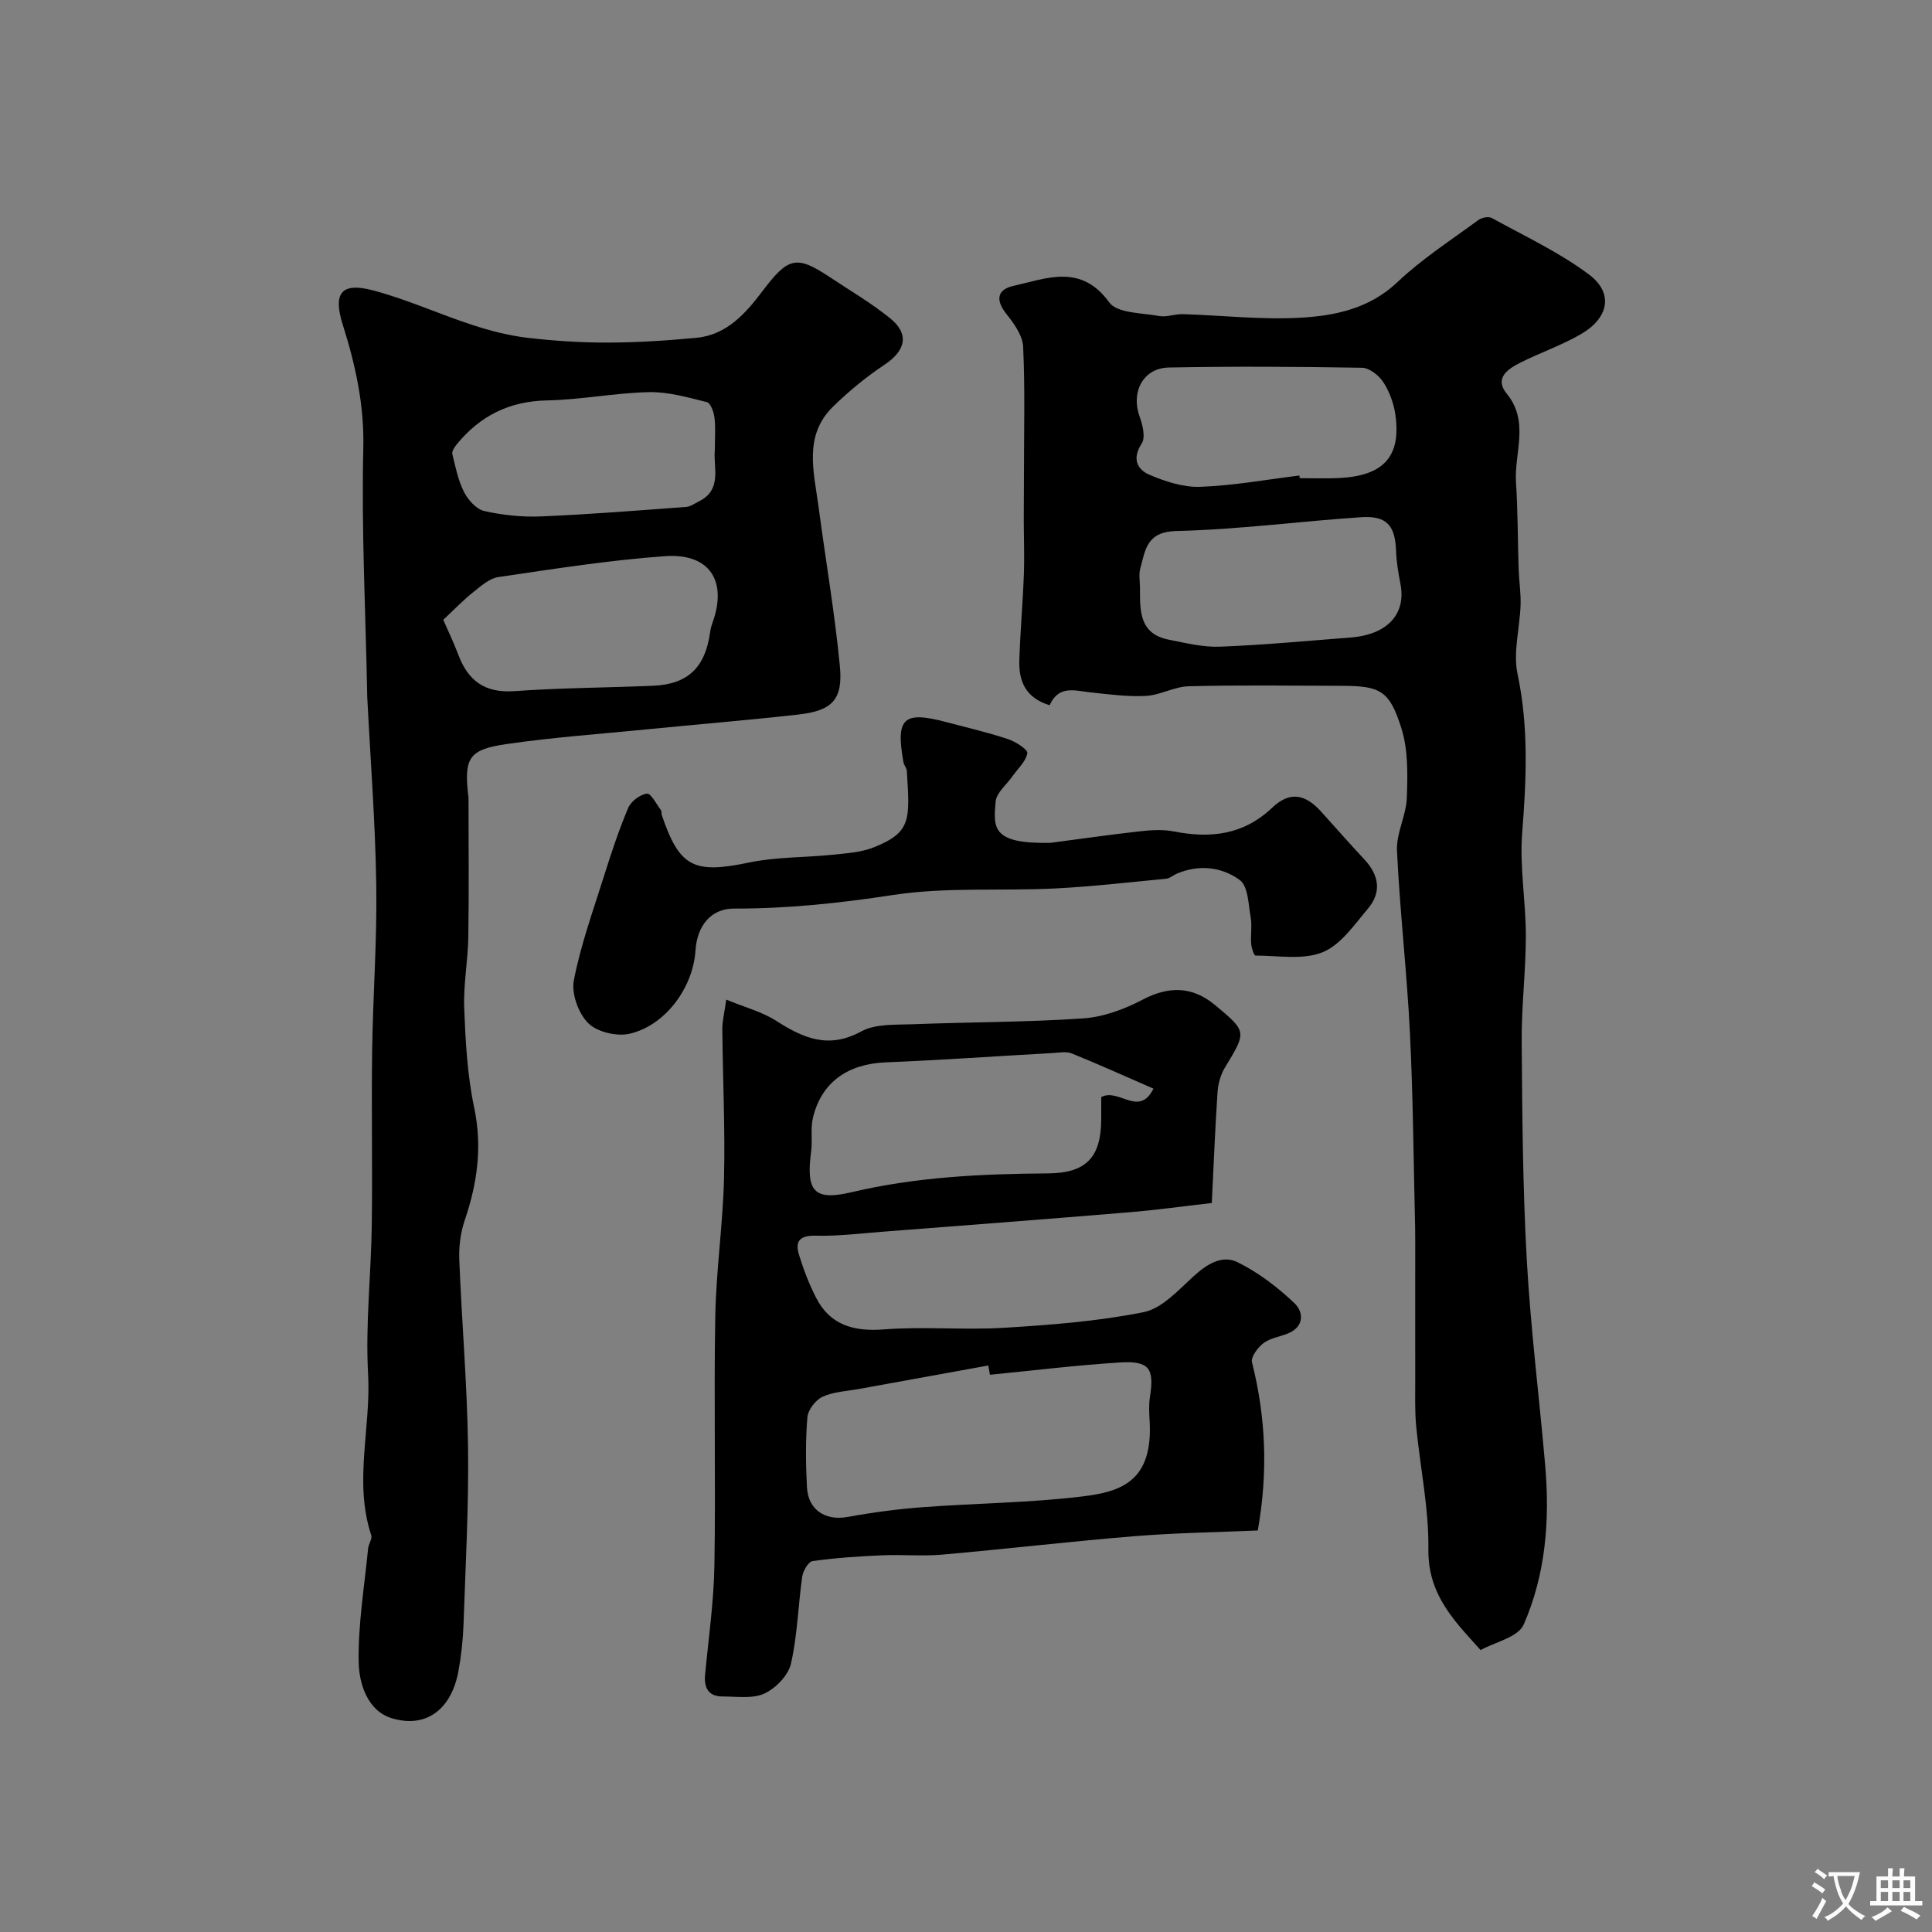 <svg enable-background="new 0 0 400 400" viewBox="0 0 400 400" xmlns="http://www.w3.org/2000/svg"><rect x="0" y="0" width="400" height="400" fill="#808080" stroke="none"/><g fill="#000001"><path d="m217.31 146.01c-5.02-1.53-6.41-5.04-6.27-9.3.19-5.93.72-11.85.94-17.78.14-3.85-.02-7.7-.02-11.55 0-3.19.04-6.38.04-9.57 0-8.68.24-17.36-.17-26.02-.11-2.31-1.87-4.79-3.43-6.74-2.31-2.88-2.02-5.09 1.42-5.86 6.92-1.55 13.98-4.66 19.84 3.42 1.65 2.27 6.77 2.16 10.35 2.82 1.55.28 3.25-.44 4.87-.39 8.12.25 16.27 1.19 24.34.74 7.23-.41 14.32-1.88 20.14-7.4 5.06-4.8 11.05-8.65 16.7-12.81.69-.51 2.12-.81 2.79-.44 6.81 3.76 13.98 7.09 20.15 11.72 5.07 3.8 4.12 8.91-1.57 12.26-4.02 2.37-8.54 3.89-12.73 6.01-2.54 1.28-5.36 3.2-2.76 6.37 4.78 5.83 1.54 12.25 1.93 18.37.39 5.99.35 12 .55 18 .08 2.46.48 4.91.4 7.36-.15 4.79-1.59 9.8-.63 14.32 2.33 11 1.83 21.85.96 32.91-.55 7.03.76 14.18.76 21.28 0 7.26-.91 14.53-.86 21.79.11 15.09.21 30.21 1.05 45.27.79 14.25 2.59 28.45 3.82 42.68.97 11.28.1 22.5-4.46 32.88-1.16 2.64-6.02 3.66-8.92 5.28-1.96-2.21-3.31-3.63-4.54-5.13-3.76-4.57-6.36-9.2-6.27-15.76.11-8.45-1.7-16.92-2.52-25.4-.3-3.13-.2-6.31-.2-9.47-.02-9.53 0-19.06 0-28.59 0-1 0-2-.02-3-.33-13.43-.41-26.87-1.07-40.28-.62-12.64-2.09-25.23-2.69-37.87-.17-3.61 1.91-7.29 2.04-10.96.17-4.79.29-9.89-1.12-14.37-2.5-7.94-4.41-8.79-12.53-8.81-10.49-.03-20.99-.17-31.48.09-2.98.07-5.89 1.83-8.88 2-3.78.21-7.61-.33-11.4-.72-3.22-.32-6.62-1.64-8.55 2.65zm18.71-24.34c0 4.67-.21 9.55 5.93 10.76 3.51.69 7.11 1.6 10.64 1.46 9.02-.35 18.03-1.2 27.04-1.9 7.65-.59 11.55-4.89 10.31-11.15-.44-2.23-.82-4.51-.9-6.77-.18-5.24-1.91-7.34-7.2-6.99-12.77.85-25.5 2.56-38.27 2.86-6.17.14-6.44 3.89-7.49 7.77-.34 1.22-.06 2.63-.06 3.96zm33.01-23.22c.02.18.05.37.07.55 2.66 0 5.33.1 7.98-.02 9.33-.42 13.02-4.39 11.83-13.03-.32-2.35-1.21-4.81-2.49-6.8-.91-1.41-2.89-2.99-4.43-3.01-13.32-.23-26.66-.31-39.98-.05-5.37.1-7.92 5.11-6.04 10.24.63 1.71 1.22 4.27.4 5.51-2.03 3.1-.95 5.35 1.58 6.44 3.3 1.42 7.06 2.64 10.57 2.51 6.87-.25 13.68-1.5 20.51-2.34z"/><path d="m97 165.18c0 9.6.11 19.2-.04 28.79-.08 4.94-1.04 9.89-.85 14.8.27 6.87.64 13.84 2.06 20.53 1.72 8.14.65 15.68-1.95 23.33-.87 2.57-1.24 5.47-1.13 8.19.51 12.87 1.63 25.73 1.81 38.61.17 12.26-.51 24.54-.93 36.8-.11 3.27-.47 6.57-1.06 9.79-1.44 7.8-6.6 11.88-13.77 9.73-5.01-1.5-6.8-7.09-6.88-11.62-.14-7.82 1.19-15.68 1.95-23.51.09-.95.9-2.02.65-2.78-3.66-11.05-.02-22.25-.65-33.38-.57-10.22.62-20.52.76-30.79.17-12.02-.09-24.05.08-36.07.16-11.47 1.03-22.94.85-34.4-.19-12.88-1.2-25.74-1.85-38.61-.03-.5-.03-1-.04-1.5-.33-16.77-1.19-33.55-.79-50.3.21-8.98-1.63-17.25-4.25-25.55-2.05-6.49-.37-8.86 6.18-7.14 7.02 1.84 13.7 4.91 20.62 7.17 3.67 1.2 7.48 2.19 11.31 2.65 5.56.66 11.19 1.02 16.79 1.01 6.1-.01 12.22-.42 18.3-.99 6.31-.59 10.24-5.1 13.71-9.69 5.25-6.94 6.96-7.5 13.82-2.94 4.21 2.8 8.61 5.38 12.54 8.54 4.1 3.3 3.3 6.72-1.11 9.66-3.8 2.53-7.39 5.48-10.66 8.68-6.17 6.03-3.95 13.54-3 20.72 1.46 11.02 3.36 22 4.42 33.06.66 6.91-1.64 9.19-8.61 9.97-10.46 1.17-20.94 2.03-31.42 3.07-9.63.95-19.29 1.64-28.86 3.02-8 1.15-9.01 2.85-8 11.15zm-5.23-36.86c.96 2.22 2.16 4.68 3.12 7.24 2.03 5.42 5.54 7.97 11.63 7.53 9.55-.68 19.14-.71 28.7-1.11 7.2-.31 10.79-3.77 11.8-11.08.09-.64.25-1.29.47-1.89 3.17-8.71-.55-14.53-9.84-13.86-11.53.83-23 2.64-34.45 4.32-1.89.28-3.68 1.9-5.29 3.19-2.03 1.61-3.83 3.51-6.14 5.66zm56.23-35.19c0-2.32.18-4.51-.07-6.64-.14-1.17-.81-3.04-1.57-3.23-3.94-.98-8-2.16-11.99-2.07-7.04.15-14.05 1.57-21.08 1.71-7.85.15-13.93 3.2-18.76 9.14-.45.55-1.01 1.41-.88 1.96.65 2.67 1.19 5.45 2.42 7.86.84 1.65 2.55 3.57 4.19 3.94 3.81.86 7.84 1.28 11.74 1.12 10.04-.42 20.06-1.23 30.08-1.97.89-.07 1.75-.71 2.6-1.13 4.93-2.44 2.96-7 3.32-10.69z"/><path d="m260.41 316.87c-8.49.37-17.08.49-25.62 1.19-13.26 1.08-26.48 2.64-39.74 3.81-4.14.36-8.33-.05-12.49.14-4.79.21-9.59.53-14.33 1.2-.87.12-1.97 2.02-2.14 3.22-.85 6-.99 12.14-2.33 18.02-.55 2.41-3.14 5.08-5.48 6.17-2.45 1.14-5.72.61-8.63.62-3.01.01-3.93-1.81-3.66-4.6.71-7.52 1.8-15.04 1.92-22.57.29-17.16-.13-34.33.18-51.49.17-9.54 1.58-19.06 1.81-28.6.25-10.32-.26-20.65-.35-30.98-.01-1.53.39-3.06.81-6.04 3.81 1.58 7.4 2.5 10.36 4.4 5.63 3.61 10.84 5.87 17.58 2.19 2.95-1.61 7.04-1.35 10.64-1.49 11.76-.46 23.55-.41 35.29-1.21 4.18-.28 8.53-1.88 12.28-3.85 5.42-2.85 10.29-2.89 15.11 1.13 6.57 5.49 6.5 5.45 1.97 12.93-.89 1.47-1.39 3.34-1.51 5.07-.5 7.42-.79 14.86-1.19 22.94-5.73.65-11.35 1.44-17.01 1.91-17.06 1.42-34.13 2.72-51.2 4.04-4.6.36-9.21.93-13.8.82-3.25-.08-4.32 1.11-3.47 3.91.95 3.1 2.13 6.17 3.61 9.04 2.83 5.48 7.66 6.94 13.95 6.45 8.28-.64 16.67.17 24.97-.34 9.65-.59 19.38-1.34 28.83-3.23 3.76-.75 7.11-4.47 10.21-7.31 2.79-2.55 5.96-4.66 9.27-3.02 4.29 2.12 8.29 5.17 11.77 8.49 1.91 1.82 2.07 4.92-1.49 6.3-1.67.65-3.6.93-4.96 1.97-1.17.89-2.63 2.86-2.36 3.95 2.86 11.31 3.36 22.68 1.2 34.82zm-55.46-32.24c-.11-.64-.22-1.28-.33-1.92-8.91 1.62-17.82 3.23-26.73 4.85-2.56.47-5.29.57-7.58 1.62-1.44.66-3.02 2.71-3.15 4.26-.4 4.79-.34 9.65-.09 14.47.25 4.75 3.86 6.99 8.41 6.16 5.13-.94 10.33-1.63 15.52-2.02 11.01-.83 22.09-.9 33.03-2.22 8.02-.96 14.72-3.09 13.99-15.66-.1-1.66-.19-3.36.07-4.99.92-5.84-.14-7.47-6.17-7.1-9.01.56-17.99 1.67-26.97 2.55zm33.86-59.24c-6-2.61-11.4-5.06-16.9-7.28-1.15-.46-2.64-.17-3.97-.09-11.52.64-23.04 1.46-34.57 1.93-7.84.32-13.29 4.1-15.06 11.47-.53 2.22-.07 4.65-.37 6.94-1.08 8.21.48 10.33 8.34 8.48 13.43-3.17 26.98-3.81 40.66-3.9 8.03-.05 11.05-3.39 11.06-11.34 0-1.66 0-3.31 0-4.45 3.56-2 7.83 4.27 10.81-1.76z"/><path d="m217.5 174.5c6.18-.81 12.35-1.7 18.54-2.39 2.3-.26 4.73-.41 6.98.03 7.61 1.49 14.43.73 20.38-4.92 3.59-3.4 6.78-2.89 10.13.82 2.99 3.31 5.92 6.66 8.96 9.91 3.02 3.23 3.6 6.77.74 10.16-2.83 3.35-5.65 7.52-9.4 9.04-4.07 1.65-9.22.69-13.89.69-.31 0-.83-1.57-.9-2.43-.14-1.82.21-3.71-.1-5.48-.48-2.69-.52-6.45-2.25-7.72-3.72-2.74-8.48-3.29-13.08-1.31-.74.32-1.41.96-2.16 1.03-7.69.74-15.38 1.63-23.09 2.02-11.17.55-22.51-.33-33.48 1.35s-21.82 2.84-32.9 2.81c-4.82-.01-7.66 3.59-7.99 8.69-.49 7.68-6.24 15.54-13.67 17.23-2.64.6-6.71-.37-8.55-2.21-2.02-2.02-3.5-6.11-2.96-8.86 1.41-7.29 3.97-14.36 6.21-21.48 1.51-4.79 3.09-9.59 5.04-14.21.58-1.37 2.45-2.77 3.88-2.96.81-.11 1.97 2.19 2.92 3.45.17.23.04.66.15.97 3.68 10.87 6.66 12.23 18.11 9.84 5.59-1.17 11.46-1 17.18-1.6 2.9-.3 5.96-.48 8.62-1.54 7.85-3.13 7.44-5.8 6.83-15.81-.04-.62-.59-1.2-.7-1.83-1.64-9.15-.01-10.65 8.9-8.28 4.24 1.13 8.52 2.11 12.68 3.49 1.6.53 4.19 2.17 4.07 2.92-.29 1.73-1.98 3.22-3.09 4.81-1.21 1.73-3.3 3.38-3.47 5.21-.49 5.47-.8 8.82 11.36 8.56z"/></g><path d="m377.9 391.2c-.2.3-.4.5-.6.8-.7-.6-1.4-1-2.2-1.5.2-.3.4-.5.5-.8.6.4 1.4.8 2.3 1.5zm-1.8 6.1c-.2-.2-.5-.4-.9-.6.4-.6.8-1.2 1.2-1.9s.7-1.3.9-1.9c.3.3.5.5.8.7-.7 1.3-1.4 2.6-2 3.7zm2.2-9c-.3.3-.5.5-.6.8-.6-.6-1.3-1.1-2-1.5.3-.3.5-.5.6-.7.6.5 1.3.9 2 1.4zm.3.2v-.9h2 4.5c-.3 1.3-.6 2.5-1 3.6s-.9 2.1-1.4 3c.4.5 1 1 1.6 1.4s1.2.8 1.9 1.1c-.3.2-.5.4-.8.8-.4-.3-1-.7-1.6-1.2s-1.2-1.1-1.6-1.6c-.5.6-1.1 1.1-1.7 1.6s-1.4.9-2.1 1.4c-.1-.3-.3-.5-.7-.8.6-.2 1.2-.5 1.9-1s1.4-1.1 2-1.8c-.5-.8-.9-1.6-1.2-2.5s-.6-2-.8-3.2c-.4.1-.7.1-1 .1zm2.5 2.7c.2 1 .7 1.7 1 2.2.3-.5.6-1.1 1-2s.6-1.9.9-3h-3.2-.4c.1.9.3 1.8.7 2.8z" fill="#fafbfa"/><path d="m396.5 388.5v1.5 3.6h1.5v.9c-.4 0-1 0-1.7 0h-7.9c-.5 0-.9 0-1.2 0v-.9h1.3v-3.5c0-.7 0-1.2 0-1.6h2.4c0-.8 0-1.4 0-1.7h1c0 .3-.1.8-.1 1.7h1.5c0-.8 0-1.4 0-1.7h1c0 .3-.1.9-.1 1.7zm-8.2 9.2c-.2-.3-.5-.5-.8-.8.8-.3 1.4-.6 1.9-.9s1-.7 1.4-1.1c.3.3.6.5.9.8-1.6 1-2.8 1.6-3.4 2zm2.6-6.8v-1.6h-1.5v1.6zm0 2.7v-1.9h-1.5v1.9zm2.4-2.7v-1.6h-1.5v1.6zm0 2.7v-1.9h-1.5v1.9zm.2 2 .7-.8c.4.2.9.5 1.6.8s1.3.7 1.8 1c-.3.3-.5.5-.8.8-.4-.3-1.5-1-3.3-1.8zm2-4.7v-1.6h-1.4v1.6zm0 2.7v-1.9h-1.4v1.9z" fill="#fafbfa"/></svg>